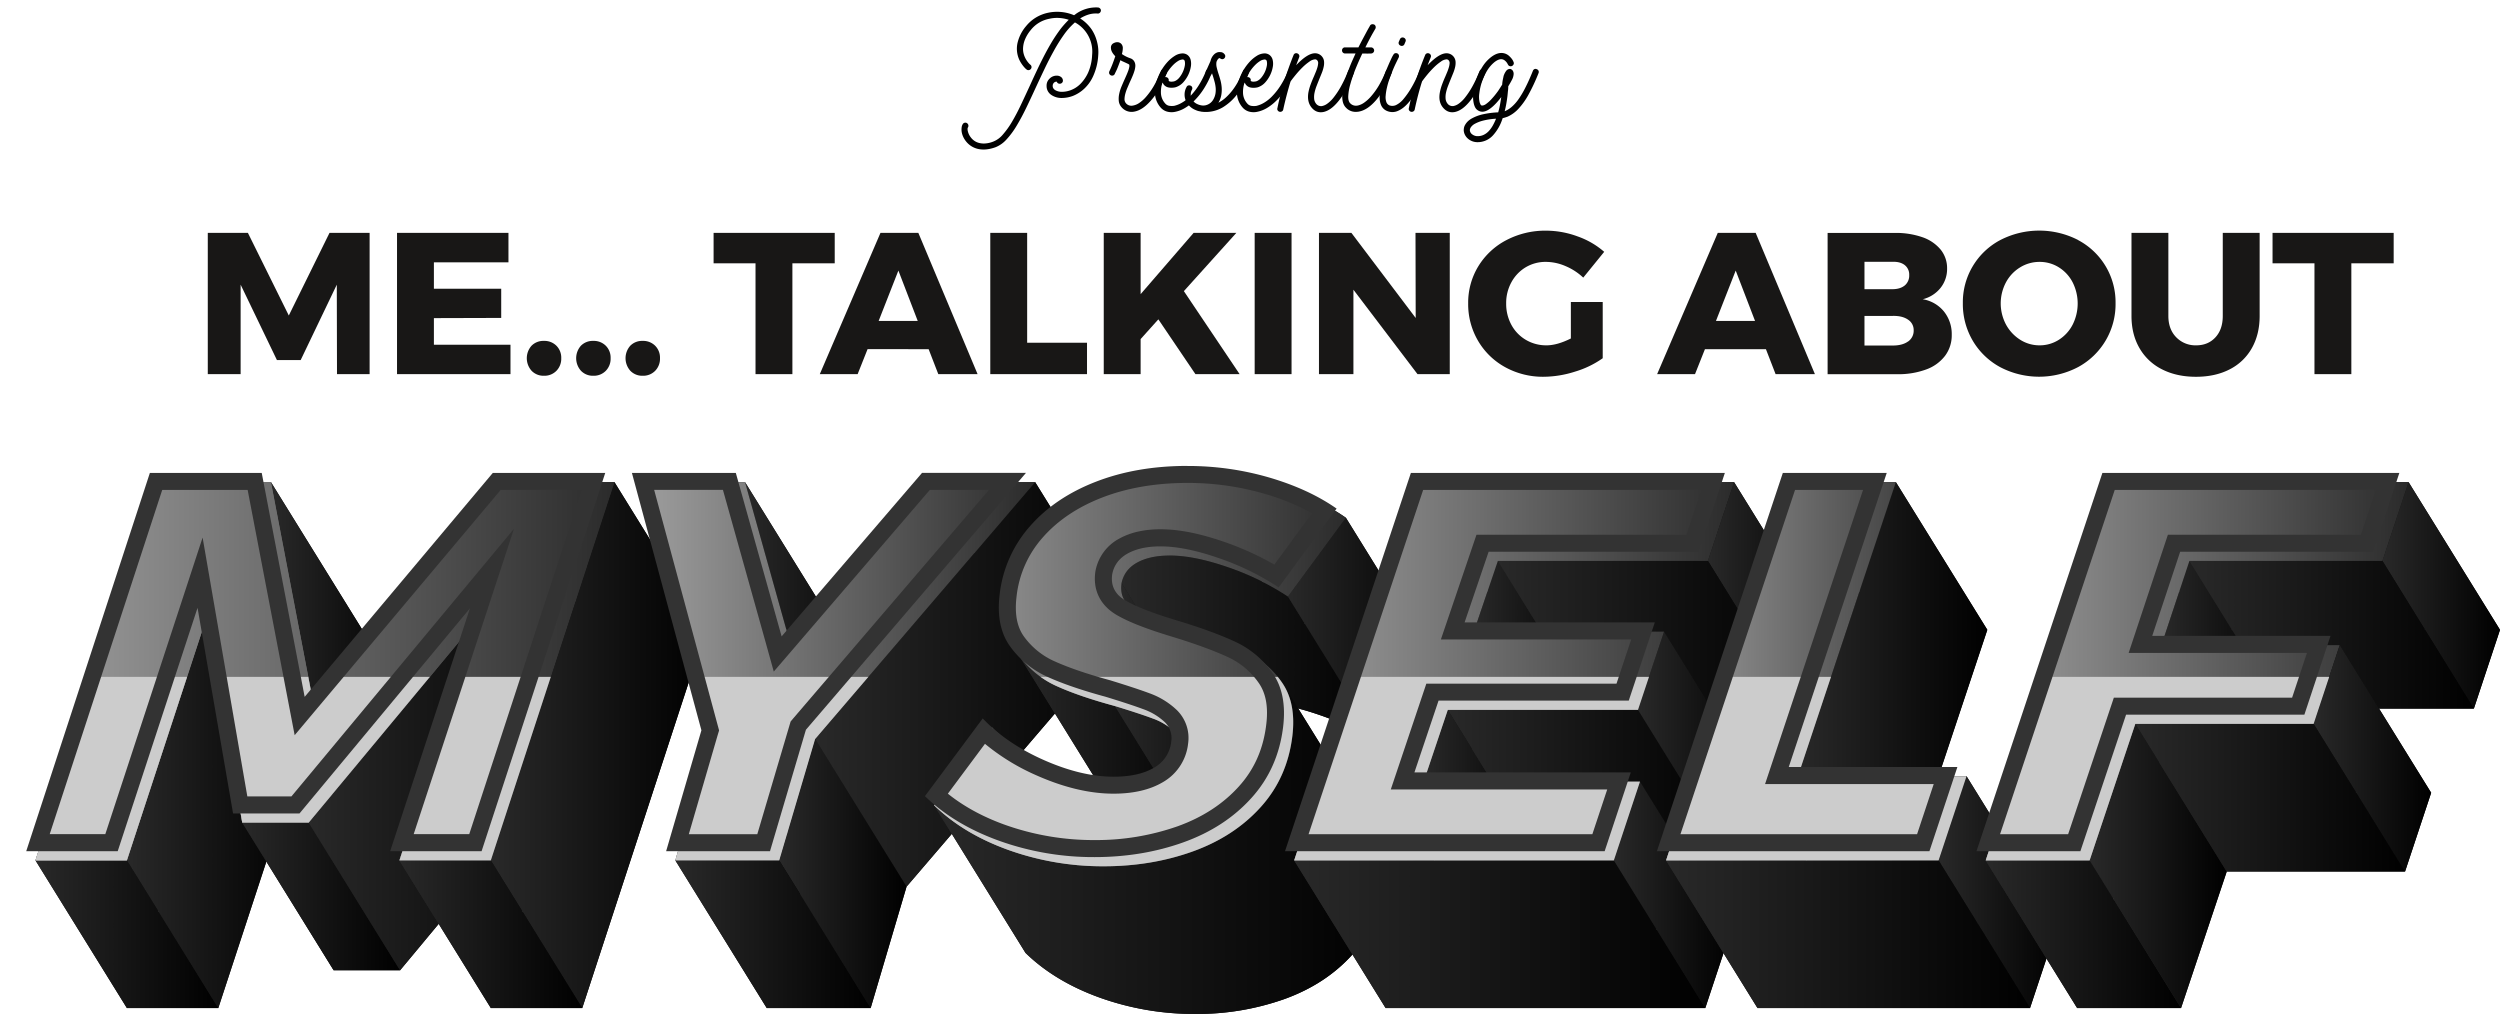 <svg id="Layer_1" data-name="Layer 1" xmlns="http://www.w3.org/2000/svg" xmlns:xlink="http://www.w3.org/1999/xlink" viewBox="0 0 1762.63 714.93"><defs><style>.cls-1{fill:none;}.cls-2{isolation:isolate;}.cls-3{fill:url(#Ciao);}.cls-4{fill:url(#Ciao-2);}.cls-5{fill:url(#Ciao-3);}.cls-6{fill:url(#Ciao-4);}.cls-7{fill:url(#Ciao-5);}.cls-8{fill:url(#Ciao-6);}.cls-9{fill:url(#Ciao-7);}.cls-10{fill:url(#Ciao-8);}.cls-11{fill:url(#Ciao-9);}.cls-12{fill:url(#Ciao-10);}.cls-13{fill:url(#Ciao-11);}.cls-14{fill:url(#Ciao-12);}.cls-15{fill:url(#linear-gradient);}.cls-16{fill:url(#Ciao-13);}.cls-17{fill:url(#Ciao-14);}.cls-18{fill:url(#Ciao-15);}.cls-19{fill:url(#Ciao-16);}.cls-20{fill:url(#Ciao-17);}.cls-21{fill:url(#Ciao-18);}.cls-22{fill:url(#Ciao-19);}.cls-23{fill:url(#Ciao-20);}.cls-24{fill:url(#Ciao-21);}.cls-25{fill:url(#Ciao-22);}.cls-26{fill:url(#Ciao-23);}.cls-27{fill:url(#Ciao-24);}.cls-28{fill:url(#Ciao-25);}.cls-29{fill:url(#Ciao-26);}.cls-30{fill:url(#linear-gradient-2);}.cls-31{fill:url(#Ciao-27);}.cls-32{fill:url(#Ciao-28);}.cls-33{fill:url(#Ciao-29);}.cls-34{fill:url(#Ciao-30);}.cls-35{fill:url(#Ciao-31);}.cls-36{fill:url(#Ciao-32);}.cls-37{fill:url(#Ciao-33);}.cls-38{fill:url(#Ciao-34);}.cls-39{fill:url(#Ciao-35);}.cls-40{fill:url(#Ciao-36);}.cls-41{fill:url(#Ciao-37);}.cls-42{fill:url(#Ciao-38);}.cls-43{fill:url(#Ciao-39);}.cls-44{fill:url(#Ciao-40);}.cls-45{fill:url(#Ciao-41);}.cls-46{fill:url(#linear-gradient-3);}.cls-47{fill:url(#Ciao-42);}.cls-48{fill:url(#Ciao-43);}.cls-49{fill:url(#Ciao-44);}.cls-50{fill:url(#Ciao-45);}.cls-51{fill:url(#Ciao-46);}.cls-52{fill:url(#Ciao-47);}.cls-53{fill:url(#Ciao-48);}.cls-54{fill:url(#Ciao-49);}.cls-55{fill:url(#Ciao-50);}.cls-56{fill:url(#Ciao-51);}.cls-57{fill:url(#linear-gradient-4);}.cls-58{fill:url(#Ciao-52);}.cls-59{fill:url(#Ciao-53);}.cls-60{fill:url(#Ciao-54);}.cls-61{fill:url(#Ciao-55);}.cls-62{fill:url(#Ciao-56);}.cls-63{fill:url(#linear-gradient-5);}.cls-64{fill:url(#Ciao-57);}.cls-65{fill:url(#Ciao-58);}.cls-66{fill:url(#Ciao-59);}.cls-67{fill:url(#Ciao-60);}.cls-68{fill:url(#Ciao-61);}.cls-69{fill:url(#Ciao-62);}.cls-70{fill:url(#Ciao-63);}.cls-71{fill:url(#Ciao-64);}.cls-72{fill:url(#Ciao-65);}.cls-73{fill:url(#linear-gradient-6);}.cls-74{fill:url(#Ciao-66);}.cls-75{fill:url(#Ciao-67);}.cls-76{fill:#181716;}.cls-77{clip-path:url(#clip-path);}.cls-78{fill:#ccc;}.cls-79{fill:#333;}</style><linearGradient id="Ciao" x1="89.47" y1="577.4" x2="497.68" y2="577.4" gradientUnits="userSpaceOnUse"><stop offset="0" stop-color="#292929"/><stop offset="1"/></linearGradient><linearGradient id="Ciao-2" x1="112.17" y1="392" x2="255.49" y2="392" xlink:href="#Ciao"/><linearGradient id="Ciao-3" x1="353.95" y1="392" x2="497.68" y2="392" xlink:href="#Ciao"/><linearGradient id="Ciao-4" x1="25" y1="525.34" x2="176.64" y2="525.34" xlink:href="#Ciao"/><linearGradient id="Ciao-5" x1="191.03" y1="470.94" x2="285.76" y2="470.94" xlink:href="#Ciao"/><linearGradient id="Ciao-6" x1="221.3" y1="470.94" x2="418.42" y2="470.94" xlink:href="#Ciao"/><linearGradient id="Ciao-7" x1="89.45" y1="572.89" x2="210.19" y2="572.89" xlink:href="#Ciao"/><linearGradient id="Ciao-8" x1="25" y1="658.68" x2="153.91" y2="658.68" xlink:href="#Ciao"/><linearGradient id="Ciao-9" x1="145.73" y1="559.58" x2="235.24" y2="559.58" xlink:href="#Ciao"/><linearGradient id="Ciao-10" x1="170.78" y1="632.05" x2="282.08" y2="632.05" xlink:href="#Ciao"/><linearGradient id="Ciao-11" x1="217.61" y1="559.77" x2="402.29" y2="559.77" xlink:href="#Ciao"/><linearGradient id="Ciao-12" x1="281.59" y1="573.08" x2="402.29" y2="573.08" xlink:href="#Ciao"/><linearGradient id="linear-gradient" x1="25" y1="473.28" x2="433.22" y2="473.28" gradientUnits="userSpaceOnUse"><stop offset="0" stop-color="#9e9e9e"/><stop offset="1" stop-color="#2b2b2b"/></linearGradient><linearGradient id="Ciao-13" x1="346.05" y1="525.34" x2="497.68" y2="525.34" xlink:href="#Ciao"/><linearGradient id="Ciao-14" x1="281.59" y1="658.68" x2="410.51" y2="658.68" xlink:href="#Ciao"/><linearGradient id="Ciao-15" x1="516.49" y1="577.4" x2="794.3" y2="577.4" xlink:href="#Ciao"/><linearGradient id="Ciao-16" x1="723.09" y1="577.02" x2="1013.39" y2="577.02" xlink:href="#Ciao"/><linearGradient id="Ciao-17" x1="452.02" y1="392" x2="589.75" y2="392" xlink:href="#Ciao"/><linearGradient id="Ciao-18" x1="656.58" y1="392" x2="794.3" y2="392" xlink:href="#Ciao"/><linearGradient id="Ciao-19" x1="525.28" y1="449.63" x2="622.03" y2="449.63" xlink:href="#Ciao"/><linearGradient id="Ciao-20" x1="557.57" y1="449.63" x2="721.04" y2="449.63" xlink:href="#Ciao"/><linearGradient id="Ciao-21" x1="976.93" y1="577.4" x2="1287.07" y2="577.4" xlink:href="#Ciao"/><linearGradient id="Ciao-22" x1="452.02" y1="482.73" x2="565.47" y2="482.73" xlink:href="#Ciao"/><linearGradient id="Ciao-23" x1="574.71" y1="482.54" x2="794.3" y2="482.54" xlink:href="#Ciao"/><linearGradient id="Ciao-24" x1="476.14" y1="616.08" x2="565.47" y2="616.08" xlink:href="#Ciao"/><linearGradient id="Ciao-25" x1="710.72" y1="449.56" x2="908.19" y2="449.56" xlink:href="#Ciao"/><linearGradient id="Ciao-26" x1="790.48" y1="469.18" x2="857.29" y2="469.18" xlink:href="#Ciao"/><linearGradient id="linear-gradient-2" x1="452.02" y1="473.28" x2="729.84" y2="473.28" xlink:href="#linear-gradient"/><linearGradient id="Ciao-27" x1="549.4" y1="615.88" x2="639.17" y2="615.88" xlink:href="#Ciao"/><linearGradient id="Ciao-28" x1="476.14" y1="658.68" x2="613.86" y2="658.68" xlink:href="#Ciao"/><linearGradient id="Ciao-29" x1="843.72" y1="402.08" x2="1013.39" y2="402.08" xlink:href="#Ciao"/><linearGradient id="Ciao-30" x1="1239.13" y1="577.4" x2="1450.97" y2="577.4" xlink:href="#Ciao"/><linearGradient id="Ciao-31" x1="658.63" y1="592.49" x2="763.84" y2="592.49" xlink:href="#Ciao"/><linearGradient id="Ciao-32" x1="790.76" y1="458.19" x2="972.54" y2="458.19" xlink:href="#Ciao"/><linearGradient id="Ciao-33" x1="908.08" y1="444.88" x2="1013.39" y2="444.88" xlink:href="#Ciao"/><linearGradient id="Ciao-34" x1="717.16" y1="530.97" x2="850.58" y2="530.97" xlink:href="#Ciao"/><linearGradient id="Ciao-35" x1="786.12" y1="560.33" x2="894.65" y2="560.33" xlink:href="#Ciao"/><linearGradient id="Ciao-36" x1="792.83" y1="505.16" x2="969.56" y2="505.16" xlink:href="#Ciao"/><linearGradient id="Ciao-37" x1="699.38" y1="585.64" x2="896.9" y2="585.64" xlink:href="#Ciao"/><linearGradient id="Ciao-38" x1="1001.24" y1="392" x2="1287.07" y2="392" xlink:href="#Ciao"/><linearGradient id="Ciao-39" x1="658.63" y1="598.98" x2="976.29" y2="598.98" xlink:href="#Ciao"/><linearGradient id="Ciao-40" x1="912.47" y1="525.34" x2="1065.7" y2="525.34" xlink:href="#Ciao"/><linearGradient id="Ciao-41" x1="1039.15" y1="472.46" x2="1120.53" y2="472.46" xlink:href="#Ciao"/><linearGradient id="linear-gradient-3" x1="658.63" y1="472.9" x2="948.92" y2="472.9" xlink:href="#linear-gradient"/><linearGradient id="Ciao-42" x1="1204.18" y1="419.77" x2="1287.07" y2="419.77" xlink:href="#Ciao"/><linearGradient id="Ciao-43" x1="1056.07" y1="447.54" x2="1268.65" y2="447.54" xlink:href="#Ciao"/><linearGradient id="Ciao-44" x1="1263.44" y1="392" x2="1401.16" y2="392" xlink:href="#Ciao"/><linearGradient id="Ciao-45" x1="1039.15" y1="497.38" x2="1237.71" y2="497.38" xlink:href="#Ciao"/><linearGradient id="Ciao-46" x1="1003.75" y1="577.84" x2="1085.23" y2="577.84" xlink:href="#Ciao"/><linearGradient id="Ciao-47" x1="1020.77" y1="552.54" x2="1219.33" y2="552.54" xlink:href="#Ciao"/><linearGradient id="Ciao-48" x1="1154.87" y1="524.96" x2="1237.71" y2="524.96" xlink:href="#Ciao"/><linearGradient id="Ciao-49" x1="1003.75" y1="603.14" x2="1220.73" y2="603.14" xlink:href="#Ciao"/><linearGradient id="Ciao-50" x1="912.47" y1="658.68" x2="1202.31" y2="658.68" xlink:href="#Ciao"/><linearGradient id="Ciao-51" x1="1137.84" y1="630.91" x2="1220.73" y2="630.91" xlink:href="#Ciao"/><linearGradient id="linear-gradient-4" x1="912.47" y1="473.28" x2="1222.61" y2="473.28" xlink:href="#linear-gradient"/><linearGradient id="Ciao-52" x1="1174.66" y1="525.34" x2="1327.9" y2="525.34" xlink:href="#Ciao"/><linearGradient id="Ciao-53" x1="1267.61" y1="495.67" x2="1401.16" y2="495.67" xlink:href="#Ciao"/><linearGradient id="Ciao-54" x1="1267.61" y1="599.34" x2="1450.97" y2="599.34" xlink:href="#Ciao"/><linearGradient id="Ciao-55" x1="1366.81" y1="629.01" x2="1450.97" y2="629.01" xlink:href="#Ciao"/><linearGradient id="Ciao-56" x1="1174.66" y1="658.68" x2="1431.27" y2="658.68" xlink:href="#Ciao"/><linearGradient id="linear-gradient-5" x1="1174.66" y1="473.28" x2="1386.51" y2="473.28" xlink:href="#linear-gradient"/><linearGradient id="Ciao-57" x1="1464.49" y1="577.4" x2="1762.63" y2="577.4" xlink:href="#Ciao"/><linearGradient id="Ciao-58" x1="1488.8" y1="392" x2="1762.63" y2="392" xlink:href="#Ciao"/><linearGradient id="Ciao-59" x1="1400.03" y1="525.34" x2="1553.27" y2="525.34" xlink:href="#Ciao"/><linearGradient id="Ciao-60" x1="1523.94" y1="477.22" x2="1608.1" y2="477.22" xlink:href="#Ciao"/><linearGradient id="Ciao-61" x1="1679.74" y1="419.77" x2="1762.63" y2="419.77" xlink:href="#Ciao"/><linearGradient id="Ciao-62" x1="1543.64" y1="447.54" x2="1744.2" y2="447.54" xlink:href="#Ciao"/><linearGradient id="Ciao-63" x1="1523.94" y1="506.89" x2="1714.1" y2="506.89" xlink:href="#Ciao"/><linearGradient id="Ciao-64" x1="1400.03" y1="658.68" x2="1537.75" y2="658.68" xlink:href="#Ciao"/><linearGradient id="Ciao-65" x1="1473.29" y1="610.56" x2="1569.97" y2="610.56" xlink:href="#Ciao"/><linearGradient id="linear-gradient-6" x1="1400.03" y1="473.28" x2="1698.17" y2="473.28" xlink:href="#linear-gradient"/><linearGradient id="Ciao-66" x1="1631.22" y1="534.66" x2="1714.1" y2="534.66" xlink:href="#Ciao"/><linearGradient id="Ciao-67" x1="1505.51" y1="562.44" x2="1695.68" y2="562.44" xlink:href="#Ciao"/><clipPath id="clip-path"><rect class="cls-1" y="477.22" width="1672.93" height="171.96"/></clipPath></defs><title>about</title><g class="cls-2"><polygon class="cls-3" points="497.68 444.06 410.51 710.74 346.06 710.74 402.29 539.55 282.08 684.11 235.24 684.11 210.19 539.17 153.91 710.74 89.47 710.74 176.64 444.06 255.49 444.06 285.76 601.94 418.42 444.06 497.68 444.06"/><polygon class="cls-4" points="112.17 339.93 191.03 339.93 255.49 444.06 176.64 444.06 112.17 339.93"/><polygon class="cls-5" points="353.95 339.93 433.22 339.93 497.68 444.06 418.42 444.06 353.95 339.93"/><polygon class="cls-6" points="25 606.62 112.17 339.93 176.64 444.06 89.47 710.74 25 606.62"/><polygon class="cls-7" points="191.03 339.93 255.49 444.06 285.76 601.94 221.3 497.82 191.03 339.93"/><polygon class="cls-8" points="221.3 497.82 353.95 339.93 418.42 444.06 285.76 601.94 221.3 497.82"/><polygon class="cls-9" points="145.73 435.04 210.19 539.17 153.91 710.74 89.45 606.62 145.73 435.04"/><polygon class="cls-10" points="89.45 606.62 153.91 710.74 89.47 710.74 25 606.62 89.45 606.62"/><polygon class="cls-11" points="170.78 579.99 145.73 435.04 210.19 539.17 235.24 684.11 170.78 579.99"/><polygon class="cls-12" points="217.61 579.99 282.08 684.11 235.24 684.11 170.78 579.99 217.61 579.99"/><polygon class="cls-13" points="337.83 435.42 402.29 539.55 282.08 684.11 217.61 579.99 337.83 435.42"/><polygon class="cls-14" points="281.59 606.62 337.83 435.42 402.29 539.55 346.06 710.74 281.59 606.62"/><polygon class="cls-15" points="433.22 339.93 346.05 606.62 281.59 606.62 337.83 435.42 217.61 579.99 170.78 579.99 145.73 435.04 89.45 606.62 25 606.62 112.17 339.93 191.03 339.93 221.3 497.82 353.95 339.93 433.22 339.93"/><polygon class="cls-16" points="433.22 339.93 497.68 444.06 410.51 710.74 346.05 606.62 433.22 339.93"/><polygon class="cls-17" points="346.05 606.62 410.51 710.74 346.06 710.74 281.59 606.62 346.05 606.62"/></g><g class="cls-2"><polygon class="cls-18" points="794.3 444.06 639.17 625.14 613.86 710.74 540.6 710.74 565.47 625.53 516.49 444.06 589.75 444.06 622.03 559.33 721.04 444.06 794.3 444.06"/><path class="cls-19" d="M908.19,439.12A204.07,204.07,0,0,1,966,447.3q27.83,8.18,47.36,21.87l-40.85,55.54A186.78,186.78,0,0,0,930.06,504q-23.62-8.18-40.84-8.18-14,0-23,4.95t-11,14.45q-1.89,12.19,9.12,18.64t36.1,14.08q25.08,7.62,41.19,15A65.83,65.83,0,0,1,968.14,585q10.43,14.65,7.52,38.24-3.6,29.29-22.35,50t-47.86,31.2a184.26,184.26,0,0,1-62.73,10.46,197.26,197.26,0,0,1-67.05-11.41q-31.83-11.41-52.58-31.58l40.75-54.78q17,17.88,43.42,29.49t48.82,11.6q17.61,0,28.39-6.28a23.7,23.7,0,0,0,12.27-18.46,15.61,15.61,0,0,0-4.7-13.88,42.74,42.74,0,0,0-14.91-8.94q-9.2-3.42-26.55-8.75-25.19-6.86-41.11-14.07a65.38,65.38,0,0,1-26.21-21.31q-10.28-14.07-7.48-36.9a87.38,87.38,0,0,1,21.08-47.75q17.71-20.34,46.5-31.57T908.19,439.12Z"/><polygon class="cls-20" points="452.02 339.93 525.28 339.93 589.75 444.06 516.49 444.06 452.02 339.93"/><polygon class="cls-21" points="656.58 339.93 729.84 339.93 794.3 444.06 721.04 444.06 656.58 339.93"/><polygon class="cls-22" points="525.28 339.93 589.75 444.06 622.03 559.33 557.57 455.2 525.28 339.93"/><polygon class="cls-23" points="557.57 455.2 656.58 339.93 721.04 444.06 622.03 559.33 557.57 455.2"/><polygon class="cls-24" points="1287.07 444.06 1268.65 499.61 1120.53 499.61 1103.61 549.44 1237.71 549.44 1219.33 604.61 1085.23 604.61 1068.21 655.2 1220.73 655.2 1202.31 710.74 976.93 710.74 1065.7 444.06 1287.07 444.06"/><polygon class="cls-25" points="501.01 521.41 452.02 339.93 516.49 444.06 565.47 625.53 501.01 521.41"/><polygon class="cls-26" points="729.84 339.93 794.3 444.06 639.17 625.14 574.71 521.02 729.84 339.93"/><polygon class="cls-27" points="476.14 606.62 501.01 521.41 565.47 625.53 540.6 710.74 476.14 606.62"/><path class="cls-28" d="M717.16,460q-8.4-13.56-5.84-34.47a87.17,87.17,0,0,1,21.08-47.74q17.7-20.35,46.5-31.58T843.72,335l64.47,104.13q-36,0-64.83,11.22t-46.5,31.57a87.38,87.38,0,0,0-21.08,47.75q-2.56,20.9,5.84,34.46Z"/><path class="cls-29" d="M857.29,527.29,792.83,423.16a17.16,17.16,0,0,1-2.07-12.08L855.22,515.2A17.23,17.23,0,0,0,857.29,527.29Z"/><polygon class="cls-30" points="729.84 339.93 574.71 521.02 549.4 606.62 476.14 606.62 501.01 521.41 452.02 339.93 525.28 339.93 557.57 455.2 656.58 339.93 729.84 339.93"/><polygon class="cls-31" points="574.71 521.02 639.17 625.14 613.86 710.74 549.4 606.62 574.71 521.02"/><polygon class="cls-32" points="549.4 606.62 613.86 710.74 540.6 710.74 476.14 606.62 549.4 606.62"/><path class="cls-33" d="M843.72,335a204.14,204.14,0,0,1,57.85,8.18q27.81,8.18,47.35,21.87l64.47,104.13Q993.85,455.48,966,447.3a204.07,204.07,0,0,0-57.84-8.18Z"/><polygon class="cls-34" points="1401.16 444.06 1332.08 651.4 1450.97 651.4 1431.27 710.74 1239.13 710.74 1327.9 444.06 1401.16 444.06"/><polygon class="cls-35" points="658.63 567.82 699.38 513.04 763.84 617.16 723.09 671.94 658.63 567.82"/><path class="cls-36" d="M908.08,420.59l64.46,104.12A186.78,186.78,0,0,0,930.06,504q-23.62-8.18-40.84-8.18-14,0-23,4.95t-11,14.45L790.76,411.08q1.95-9.51,11-14.46t23-4.95q17.21,0,40.83,8.18A186.67,186.67,0,0,1,908.08,420.59Z"/><polygon class="cls-37" points="948.92 365.04 1013.38 469.17 972.54 524.72 908.08 420.59 948.92 365.04"/><path class="cls-38" d="M781.62,564.12,717.16,460c.51.83,1.06,1.65,1.64,2.44A65.44,65.44,0,0,0,745,483.74q15.91,7.23,41.11,14.08l64.46,104.12q-25.19-6.86-41.11-14.07a65.38,65.38,0,0,1-26.21-21.31C782.68,565.77,782.13,565,781.62,564.12Z"/><path class="cls-39" d="M830.19,518.71l64.46,104.13a17,17,0,0,0-2.61-3.21,42.74,42.74,0,0,0-14.91-8.94q-9.2-3.42-26.55-8.75L786.12,497.82q17.36,5.32,26.55,8.75a42.73,42.73,0,0,1,14.91,8.93A17,17,0,0,1,830.19,518.71Z"/><path class="cls-40" d="M792.83,423.16a19.87,19.87,0,0,0,7,6.56q11,6.46,36.1,14.07t41.19,15a65.86,65.86,0,0,1,26.51,22.07c.5.7,1,1.41,1.42,2.13l64.46,104.13c-.45-.73-.92-1.44-1.42-2.14A65.83,65.83,0,0,0,941.63,563q-16.11-7.43-41.19-15t-36.1-14.08a19.94,19.94,0,0,1-7.05-6.55Z"/><path class="cls-41" d="M894.65,622.84a16,16,0,0,1,2.09,10.67A23.7,23.7,0,0,1,884.47,652q-10.77,6.27-28.39,6.28-22.43,0-48.82-11.6t-43.42-29.49L699.38,513q17,17.88,43.42,29.48t48.81,11.6q17.61,0,28.4-6.28a23.68,23.68,0,0,0,12.27-18.45,16,16,0,0,0-2.09-10.68C849.52,550,875.31,591.6,894.65,622.84Z"/><polygon class="cls-42" points="1001.24 339.93 1222.61 339.93 1287.07 444.06 1065.7 444.06 1001.24 339.93"/><path class="cls-43" d="M905.1,483l64.46,104.13q8.79,14.19,6.1,36.1-3.6,29.29-22.35,50t-47.86,31.2a184.26,184.26,0,0,1-62.73,10.46,197.26,197.26,0,0,1-67.05-11.41q-31.83-11.41-52.58-31.58L658.63,567.82q20.75,20.16,52.58,31.57a197,197,0,0,0,67,11.41q33.62,0,62.73-10.45t47.86-31.21q18.76-20.71,22.35-50Q913.89,497.22,905.1,483Z"/><polygon class="cls-44" points="912.47 606.62 1001.24 339.93 1065.7 444.06 976.93 710.74 912.47 606.62"/><polygon class="cls-45" points="1056.07 395.48 1120.53 499.61 1103.61 549.44 1039.15 445.31 1056.07 395.48"/><path class="cls-46" d="M843.72,335a204.14,204.14,0,0,1,57.85,8.18q27.81,8.18,47.35,21.87l-40.84,55.55a186.67,186.67,0,0,0-42.49-20.74q-23.62-8.18-40.83-8.18-14,0-23,4.95t-11,14.46q-1.9,12.18,9.12,18.64T836,443.79q25.08,7.62,41.19,15a65.86,65.86,0,0,1,26.51,22.07q10.41,14.66,7.52,38.23-3.6,29.31-22.35,50T841,600.35q-29.12,10.46-62.73,10.45a197,197,0,0,1-67-11.41q-31.85-11.4-52.58-31.57L699.38,513q17,17.88,43.42,29.48t48.81,11.6q17.61,0,28.4-6.28a23.68,23.68,0,0,0,12.27-18.45,15.64,15.64,0,0,0-4.7-13.89,42.73,42.73,0,0,0-14.91-8.93q-9.2-3.44-26.55-8.75Q760.92,491,745,483.74a65.44,65.44,0,0,1-26.21-21.3q-10.27-14.07-7.48-36.91a87.17,87.17,0,0,1,21.08-47.74q17.7-20.35,46.5-31.58T843.72,335Z"/><polygon class="cls-47" points="1222.61 339.93 1287.07 444.06 1268.65 499.61 1204.18 395.48 1222.61 339.93"/><polygon class="cls-48" points="1204.18 395.48 1268.65 499.61 1120.53 499.61 1056.07 395.48 1204.18 395.48"/><polygon class="cls-49" points="1263.44 339.93 1336.69 339.93 1401.16 444.06 1327.9 444.06 1263.44 339.93"/><polygon class="cls-50" points="1039.15 445.31 1173.25 445.31 1237.71 549.44 1103.61 549.44 1039.15 445.31"/><polygon class="cls-51" points="1020.77 500.48 1085.23 604.61 1068.21 655.2 1003.75 551.08 1020.77 500.48"/><polygon class="cls-52" points="1154.87 500.48 1219.33 604.61 1085.23 604.61 1020.77 500.48 1154.87 500.48"/><polygon class="cls-53" points="1173.25 445.31 1237.71 549.44 1219.33 604.61 1154.87 500.48 1173.25 445.31"/><polygon class="cls-54" points="1003.75 551.08 1156.27 551.08 1220.73 655.2 1068.21 655.2 1003.75 551.08"/><polygon class="cls-55" points="1137.84 606.62 1202.31 710.74 976.93 710.74 912.47 606.62 1137.84 606.62"/><polygon class="cls-56" points="1156.27 551.08 1220.73 655.2 1202.31 710.74 1137.84 606.62 1156.27 551.08"/><polygon class="cls-57" points="1222.61 339.93 1204.18 395.48 1056.07 395.48 1039.15 445.31 1173.25 445.31 1154.87 500.48 1020.77 500.48 1003.75 551.08 1156.27 551.08 1137.84 606.62 912.47 606.62 1001.24 339.93 1222.61 339.93"/><polygon class="cls-58" points="1174.66 606.62 1263.44 339.93 1327.9 444.06 1239.13 710.74 1174.66 606.62"/><polygon class="cls-59" points="1336.69 339.93 1401.16 444.06 1332.08 651.4 1267.61 547.27 1336.69 339.93"/><polygon class="cls-60" points="1267.61 547.27 1386.51 547.27 1450.97 651.4 1332.08 651.4 1267.61 547.27"/><polygon class="cls-61" points="1386.51 547.27 1450.97 651.4 1431.27 710.74 1366.81 606.62 1386.51 547.27"/><polygon class="cls-62" points="1366.81 606.62 1431.27 710.74 1239.13 710.74 1174.66 606.62 1366.81 606.62"/><polygon class="cls-63" points="1336.69 339.93 1267.61 547.27 1386.51 547.27 1366.81 606.62 1174.66 606.62 1263.44 339.93 1336.69 339.93"/></g><g class="cls-2"><polygon class="cls-64" points="1762.63 444.06 1744.2 499.61 1608.1 499.61 1588.4 558.95 1714.1 558.95 1695.68 614.5 1569.97 614.5 1537.75 710.74 1464.49 710.74 1553.27 444.06 1762.63 444.06"/><polygon class="cls-65" points="1488.8 339.93 1698.17 339.93 1762.63 444.06 1553.27 444.06 1488.8 339.93"/><polygon class="cls-66" points="1400.03 606.62 1488.8 339.93 1553.27 444.06 1464.49 710.74 1400.03 606.62"/><polygon class="cls-67" points="1543.64 395.48 1608.1 499.61 1588.4 558.95 1523.94 454.83 1543.64 395.48"/><polygon class="cls-68" points="1698.17 339.93 1762.63 444.06 1744.2 499.61 1679.74 395.48 1698.17 339.93"/><polygon class="cls-69" points="1679.74 395.48 1744.2 499.61 1608.1 499.61 1543.64 395.48 1679.74 395.48"/><polygon class="cls-70" points="1523.94 454.83 1649.63 454.83 1714.1 558.95 1588.4 558.95 1523.94 454.83"/><polygon class="cls-71" points="1473.29 606.62 1537.75 710.74 1464.49 710.74 1400.03 606.62 1473.29 606.62"/><polygon class="cls-72" points="1505.51 510.37 1569.97 614.5 1537.75 710.74 1473.29 606.62 1505.51 510.37"/><polygon class="cls-73" points="1698.17 339.93 1679.74 395.48 1543.64 395.48 1523.94 454.83 1649.63 454.83 1631.22 510.37 1505.51 510.37 1473.29 606.62 1400.03 606.62 1488.8 339.93 1698.17 339.93"/><polygon class="cls-74" points="1649.63 454.83 1714.1 558.95 1695.68 614.5 1631.22 510.37 1649.63 454.83"/><polygon class="cls-75" points="1631.22 510.37 1695.68 614.5 1569.97 614.5 1505.51 510.37 1631.22 510.37"/></g><polygon class="cls-30" points="729.84 339.93 574.71 521.02 549.4 606.62 476.14 606.62 501.01 521.41 452.02 339.93 525.28 339.93 557.57 455.2 656.58 339.93 729.84 339.93"/><polygon class="cls-63" points="1336.69 339.93 1267.61 547.27 1386.51 547.27 1366.81 606.62 1174.66 606.62 1263.44 339.93 1336.69 339.93"/><path class="cls-76" d="M146.5,164.19h28.28l28.84,58.26,28.7-58.26H260.6v99.6h-23l-.14-63.08L212,253.85H195.24l-25.58-53.14v63.08H146.5Z"/><path class="cls-76" d="M279.92,164.19h78.57v20.75H305.92v18.61h47.46v20.6l-47.46.14v18.76h54v20.74h-80Z"/><path class="cls-76" d="M392.3,243.76a11.89,11.89,0,0,1,3.41,8.81,12.13,12.13,0,0,1-3.41,8.88,11.78,11.78,0,0,1-8.8,3.48,11.61,11.61,0,0,1-8.67-3.48,13.28,13.28,0,0,1-.07-17.69,11.67,11.67,0,0,1,8.74-3.41A11.92,11.92,0,0,1,392.3,243.76Z"/><path class="cls-76" d="M427.11,243.76a11.89,11.89,0,0,1,3.41,8.81,12.13,12.13,0,0,1-3.41,8.88,11.79,11.79,0,0,1-8.81,3.48,11.6,11.6,0,0,1-8.66-3.48,13.28,13.28,0,0,1-.07-17.69,11.67,11.67,0,0,1,8.73-3.41A11.93,11.93,0,0,1,427.11,243.76Z"/><path class="cls-76" d="M461.92,243.76a11.89,11.89,0,0,1,3.41,8.81,12.13,12.13,0,0,1-3.41,8.88,11.79,11.79,0,0,1-8.81,3.48,11.6,11.6,0,0,1-8.66-3.48,13.28,13.28,0,0,1-.07-17.69,11.67,11.67,0,0,1,8.73-3.41A11.93,11.93,0,0,1,461.92,243.76Z"/><path class="cls-76" d="M503.12,164.19h85.4v21.46H558.68v78.14h-26V185.65H503.12Z"/><path class="cls-76" d="M661.55,263.79l-6.82-17.61H611.68l-7,17.61H578l42.77-99.6h26.71l41.77,99.6Zm-42.06-37.51h27.56l-13.64-35.52Z"/><path class="cls-76" d="M698.2,164.19h26v77.44H766.4v22.16H698.2Z"/><path class="cls-76" d="M874,263.79H842.84L816.7,225.15l-12.5,13.92v24.72h-26v-99.6h26v43.2l37.36-43.2h30.13l-37,41.07Z"/><path class="cls-76" d="M884.61,164.19h26v99.6h-26Z"/><path class="cls-76" d="M998,164.19h24.16v99.6H999.41l-45.18-59.53v59.53H929.94v-99.6h22.87l45.33,60Z"/><path class="cls-76" d="M1107.54,212.93H1130v39.64a66.7,66.7,0,0,1-19.54,9.45,73.75,73.75,0,0,1-22,3.62,55.07,55.07,0,0,1-27.21-6.75,49.92,49.92,0,0,1-19.11-18.54,51,51,0,0,1-7-26.43,49.22,49.22,0,0,1,7.17-26.21,50.35,50.35,0,0,1,19.75-18.4,58.94,58.94,0,0,1,28.06-6.68,64.22,64.22,0,0,1,22.17,4.05,57.5,57.5,0,0,1,18.75,10.87l-14.77,18.19a41.57,41.57,0,0,0-12.43-8.1,35.31,35.31,0,0,0-13.86-3,27.36,27.36,0,0,0-14.35,3.84A27.7,27.7,0,0,0,1065.62,199a30.36,30.36,0,0,0-3.69,14.92,31,31,0,0,0,3.69,15.13,27.27,27.27,0,0,0,10.23,10.59,28.1,28.1,0,0,0,14.5,3.84q7.53,0,17.19-4.84Z"/><path class="cls-76" d="M1251.89,263.79l-6.82-17.61h-43l-7,17.61h-26.71l42.76-99.6h26.72l41.77,99.6Zm-42.05-37.51h27.56l-13.64-35.52Z"/><path class="cls-76" d="M1355.4,167.25a28.66,28.66,0,0,1,12.86,8.74,20.74,20.74,0,0,1,4.54,13.35,21.35,21.35,0,0,1-4.61,13.64,23.12,23.12,0,0,1-12.58,8,24.43,24.43,0,0,1,15,8.67,25.48,25.48,0,0,1,5.47,16.48,24,24,0,0,1-4.69,14.7,29.06,29.06,0,0,1-13.35,9.66,56.31,56.31,0,0,1-20.32,3.34h-49.16v-99.6h47.31A56.54,56.54,0,0,1,1355.4,167.25Zm-12.43,34a9.07,9.07,0,0,0,3.12-7.32,8.46,8.46,0,0,0-3.12-7q-3.13-2.49-8.53-2.35h-19.89v19.32h19.89Q1339.84,203.83,1343,201.21Zm2.27,39.57a9.24,9.24,0,0,0,4-8,8.65,8.65,0,0,0-4-7.46q-4-2.78-10.8-2.63h-19.89v20.89h19.89Q1341.27,243.62,1345.24,240.78Z"/><path class="cls-76" d="M1465.23,169.31a49.53,49.53,0,0,1,26.35,44.47,50.4,50.4,0,0,1-26.35,45,59.1,59.1,0,0,1-55,.07,50,50,0,0,1-19.32-18.61,51,51,0,0,1-7-26.5,49.56,49.56,0,0,1,26.36-44.47,59.92,59.92,0,0,1,55,0Zm-40.92,19.18a27.66,27.66,0,0,0-10,10.58,31.74,31.74,0,0,0,.07,29.84,29,29,0,0,0,10,10.66,25.28,25.28,0,0,0,13.64,3.91,25,25,0,0,0,13.57-3.91,27.53,27.53,0,0,0,9.73-10.66,33.13,33.13,0,0,0,0-29.84,27,27,0,0,0-9.73-10.58,25.23,25.23,0,0,0-13.57-3.84A25.91,25.91,0,0,0,1424.31,188.49Z"/><path class="cls-76" d="M1534.35,237.79a18.79,18.79,0,0,0,14.06,5.69q8.38,0,13.57-5.62t5.19-15.13V164.19h26v58.54q0,12.93-5.47,22.66a37,37,0,0,1-15.63,15q-10.15,5.26-23.8,5.26t-23.94-5.26a37.66,37.66,0,0,1-15.91-15q-5.61-9.72-5.61-22.66V164.19h26v58.54Q1528.81,232.11,1534.35,237.79Z"/><path class="cls-76" d="M1602.26,164.19h85.4v21.46h-29.84v78.14h-26V185.65h-29.56Z"/><polygon class="cls-15" points="433.22 339.93 346.05 606.62 281.59 606.62 337.83 435.42 217.61 579.99 170.78 579.99 145.73 435.04 89.45 606.62 25 606.62 112.17 339.93 191.03 339.93 221.3 497.82 353.95 339.93 433.22 339.93"/><g class="cls-77"><path class="cls-78" d="M877.17,458.82q-16.11-7.43-41.19-15t-36.1-14.07q-11-6.47-9.12-18.64,1.95-9.51,11-14.46t23-4.95q17.21,0,40.83,8.18a186.67,186.67,0,0,1,42.49,20.74L948.92,365q-19.53-13.68-47.35-21.87A204.14,204.14,0,0,0,843.72,335q-36,0-64.82,11.22t-46.5,31.58a87.17,87.17,0,0,0-21.08,47.74q-2.8,22.83,7.48,36.91A65.44,65.44,0,0,0,745,483.74q15.91,7.23,41.11,14.08,17.36,5.32,26.55,8.75a42.73,42.73,0,0,1,14.91,8.93,15.64,15.64,0,0,1,4.7,13.89A23.68,23.68,0,0,1,820,547.84q-10.78,6.28-28.4,6.28-22.43,0-48.81-11.6T699.38,513l-40.75,54.78q20.75,20.16,52.58,31.57a197,197,0,0,0,67,11.41q33.62,0,62.73-10.45t47.86-31.21q18.76-20.71,22.35-50,2.89-23.58-7.52-38.23A65.86,65.86,0,0,0,877.17,458.82Z"/><polygon class="cls-78" points="1154.87 500.48 1173.25 445.31 1039.15 445.31 1056.07 395.48 1204.18 395.48 1222.61 339.93 1001.24 339.93 912.47 606.62 1137.84 606.62 1156.27 551.08 1003.75 551.08 1020.77 500.48 1154.87 500.48"/><polygon class="cls-78" points="1679.74 395.48 1698.17 339.93 1488.8 339.93 1400.03 606.62 1473.29 606.62 1505.51 510.37 1631.22 510.37 1649.63 454.83 1523.94 454.83 1543.64 395.48 1679.74 395.48"/><polygon class="cls-78" points="221.3 497.82 191.03 339.93 112.17 339.93 25 606.62 89.45 606.62 145.73 435.04 170.78 579.99 217.61 579.99 337.83 435.42 281.59 606.62 346.05 606.62 433.22 339.93 353.95 339.93 221.3 497.82"/><polygon class="cls-78" points="656.58 339.93 557.57 455.2 525.28 339.93 452.02 339.93 501.01 521.41 476.14 606.62 549.4 606.62 574.71 521.02 729.84 339.93 656.58 339.93"/><polygon class="cls-78" points="1336.69 339.93 1263.44 339.93 1174.66 606.62 1366.81 606.62 1386.51 547.27 1267.61 547.27 1336.69 339.93"/></g><path class="cls-79" d="M837.23,340.49a192.82,192.82,0,0,1,54.45,7.7,163.15,163.15,0,0,1,33.41,13.66l-26.62,36.21A207.4,207.4,0,0,0,863,382c-17.19-5.94-31.83-8.84-44.76-8.84-11.33,0-21,2.17-28.79,6.43a32.68,32.68,0,0,0-17,22.56l-.06.28-.05.29c-2,13.06,3.26,24,14.9,30.83,8.24,4.85,20.9,9.83,38.69,15.21,16.2,4.93,29.54,9.79,39.66,14.45a53.53,53.53,0,0,1,21.75,18.12c5.19,7.3,7,17.06,5.39,29.82-2.11,17.19-8.44,31.39-19.35,43.44-11.1,12.28-25.57,21.68-43,27.95a173.13,173.13,0,0,1-58.67,9.75,186.22,186.22,0,0,1-63-10.7c-15.66-5.61-29.2-13-40.42-22l26.16-35.16a153.94,153.94,0,0,0,37,22.54c19,8.37,37.09,12.61,53.64,12.61,13.84,0,25.43-2.66,34.44-7.91a35.7,35.7,0,0,0,18.14-27.36,27.48,27.48,0,0,0-8.29-24,54.68,54.68,0,0,0-19-11.54c-6.33-2.36-15.24-5.3-27.22-9l-.18-.06-.19-.05c-16.12-4.39-29.34-8.91-39.3-13.42A53.25,53.25,0,0,1,722,448.86c-5-6.89-6.75-16.17-5.26-28.37A74.88,74.88,0,0,1,735,379.16c10.46-12,24.53-21.53,41.81-28.26,17.71-6.91,38.06-10.41,60.47-10.41m0-12q-36,0-64.83,11.23t-46.5,31.57A87.17,87.17,0,0,0,704.82,419q-2.8,22.83,7.48,36.91a65.44,65.44,0,0,0,26.21,21.3q15.91,7.23,41.11,14.08,17.36,5.32,26.55,8.75A42.73,42.73,0,0,1,821.08,509a15.64,15.64,0,0,1,4.7,13.89,23.68,23.68,0,0,1-12.27,18.45q-10.77,6.28-28.4,6.28-22.43,0-48.81-11.6t-43.42-29.48l-40.75,54.78q20.75,20.16,52.58,31.57a197,197,0,0,0,67,11.41q33.62,0,62.73-10.45t47.86-31.21q18.76-20.71,22.35-50,2.89-23.58-7.52-38.23a65.86,65.86,0,0,0-26.51-22.07q-16.11-7.43-41.19-15t-36.1-14.07q-11-6.47-9.12-18.64,1.95-9.51,11-14.46t23-4.95q17.21,0,40.83,8.18a186.67,186.67,0,0,1,42.49,20.74l40.84-55.55q-19.53-13.68-47.35-21.87a204.13,204.13,0,0,0-57.84-8.18Z"/><path class="cls-79" d="M1199.49,345.43,1189,377H1041l-2.76,8.14L1021.29,435l-5.39,15.85h134.2L1139.72,482H1005.65l-2.75,8.18-17,50.59-5.32,15.83h152.6l-10.47,31.54H922.61l80.78-242.69h196.1m16.62-12H994.74L906,600.12h225.37l18.43-55.54H997.25l17-50.6h134.1l18.38-55.17h-134.1L1049.57,389h148.11l18.43-55.55Z"/><path class="cls-79" d="M1675,345.43,1664.58,377h-136.1l-2.73,8.22-19.7,59.35-5.24,15.78h125.7l-10.46,31.54H1490.37l-2.74,8.19-29.48,88.06h-48L1491,345.43H1675m16.63-12H1482.3l-88.77,266.69h73.26L1499,503.87h125.71l18.41-55.54H1517.44l19.7-59.35h136.1l18.43-55.55Z"/><path class="cls-79" d="M410.17,345.43,330.84,588.12H291.67l51.06-155.45,19.67-59.88-40.3,48.46L205.49,561.49H174.38l-23.32-135L142.85,379l-15,45.79L74.25,588.12H35.05l79.33-242.69h60.23L203,493.58l4.75,24.77L224,499,353,345.43h57.13m16.55-12H347.45L214.8,491.32,184.53,333.43H105.67L18.5,600.12H83l56.28-171.58,25.05,145h46.83L331.33,428.92l-56.24,171.2h64.46l87.17-266.69Z"/><path class="cls-79" d="M697.26,345.43,559.1,506.71l-1.67,2-.73,2.46-22.77,77H485.64L506,518.27,507,515l-.88-3.25-44.9-166.35h48.49l29.84,106.51,6,21.59,14.61-17,95.42-111.09h41.67m26.08-12H650.08l-99,115.27L518.79,333.43H445.53l49,181.48-24.87,85.21H542.9l25.31-85.6L723.34,333.43Z"/><path class="cls-79" d="M1313.55,345.43,1249.73,537l-5.26,15.79h118.91l-11.73,35.35H1184.81l80.78-242.69h48m16.65-12h-73.26l-88.78,266.69h192.15l19.7-59.35h-118.9l69.09-207.34Z"/><path d="M774.16,5.27a2.27,2.27,0,0,1,1.48.74,1.9,1.9,0,0,1,.55,1.53A2.26,2.26,0,0,1,775.44,9a1.88,1.88,0,0,1-1.52.55,17.51,17.51,0,0,0-6.41.7A25.59,25.59,0,0,0,761.57,13a27.88,27.88,0,0,1,8.13,7.82,28,28,0,0,1,3.67,8.28,28.34,28.34,0,0,1,.94,9.93A41.57,41.57,0,0,1,773,47.32a42.87,42.87,0,0,1-2.34,6.53,28.09,28.09,0,0,1-2.93,5,29.81,29.81,0,0,1-3.09,3.51,25.45,25.45,0,0,1-8.13,5.24,22.54,22.54,0,0,1-8.21,1.48,12.62,12.62,0,0,1-7.11-2.18,7.46,7.46,0,0,1-3.29-6.26,6.86,6.86,0,0,1,.79-3.51,7.77,7.77,0,0,1,1.65-2A6.88,6.88,0,0,1,745,53.34a4.84,4.84,0,0,1,3.15,1,3.21,3.21,0,0,1,1.26,2.58,2,2,0,0,1-.64,1.48,2.19,2.19,0,0,1-1.59.63,2.05,2.05,0,0,1-2.07-1.41,1.65,1.65,0,0,0-.71,0,2.77,2.77,0,0,0-.94.39,3,3,0,0,0-1.25,2.58,3.05,3.05,0,0,0,.59,1.88,4.32,4.32,0,0,0,1.49,1.25,8.83,8.83,0,0,0,2,.74,9.13,9.13,0,0,0,2.19.28A17.91,17.91,0,0,0,755,63.54a18.88,18.88,0,0,0,6.73-4.37,27.63,27.63,0,0,0,5.51-8.09A34.13,34.13,0,0,0,770,38.8a23.4,23.4,0,0,0-12.11-23,49.66,49.66,0,0,0-7.86,8.8A114.46,114.46,0,0,0,742.93,36q-3.4,6.13-6.57,12.78t-6.21,13.21q-3.36,7.35-6.57,14T717,88.28a58,58,0,0,1-7.62,10.32,20.56,20.56,0,0,1-7.38,5.16q-7,2.58-12.75,1.17a14.91,14.91,0,0,1-8.13-5.23,15.46,15.46,0,0,1-2-3.21,13.72,13.72,0,0,1-1.06-3.36A11.47,11.47,0,0,1,678,90a5.76,5.76,0,0,1,.86-2.58,2.09,2.09,0,0,1,1.33-.89,1.94,1.94,0,0,1,1.64.35,2.07,2.07,0,0,1,.9,1.33,2.13,2.13,0,0,1-.28,1.64,1.61,1.61,0,0,0-.27,1,5.8,5.8,0,0,0,.2,1.71,11.47,11.47,0,0,0,.74,2.12,11.1,11.1,0,0,0,1.44,2.3,10.65,10.65,0,0,0,2,2,10.25,10.25,0,0,0,3.2,1.65,13.5,13.5,0,0,0,4.57.54,18.8,18.8,0,0,0,6.1-1.4,17,17,0,0,0,6.72-5,59.06,59.06,0,0,0,6.45-9.06q3.17-5.36,6.3-12t6.33-13.57q2.26-5,4.61-10t4.81-9.81q2.46-4.81,5.08-9.3t5.43-8.41a56.59,56.59,0,0,1,3.67-4.73q1.88-2.14,3.68-3.94a26.83,26.83,0,0,0-6.84-1.29,24.12,24.12,0,0,0-6.84.58,21.81,21.81,0,0,0-13.06,7.9A25.74,25.74,0,0,0,722.6,28a18.15,18.15,0,0,0-1.29,5.9,13.45,13.45,0,0,0,.67,4.84,15.62,15.62,0,0,0,1.72,3.64,17.09,17.09,0,0,0,1.79,2.34,7.41,7.41,0,0,0,1,.94,2,2,0,0,1,.78,1.41,2.09,2.09,0,0,1-.47,1.56,2.31,2.31,0,0,1-1.48.82,1.88,1.88,0,0,1-1.56-.5,3.34,3.34,0,0,1-.71-.59,17.82,17.82,0,0,1-1.52-1.68,24,24,0,0,1-1.84-2.62A18.4,18.4,0,0,1,718,40.52a18.83,18.83,0,0,1-.7-9.77,28,28,0,0,1,6.09-12.27,26.75,26.75,0,0,1,6.88-6.06A27.67,27.67,0,0,1,738.9,9a30.69,30.69,0,0,1,8.87-.58,30.19,30.19,0,0,1,8.72,2,6.32,6.32,0,0,0,.78.31,7.08,7.08,0,0,0,.7-.47l.71-.54A24.57,24.57,0,0,1,774.16,5.27Z"/><path d="M821.45,48.73a2.35,2.35,0,0,1,1.21,1.17,2,2,0,0,1,0,1.65,89.2,89.2,0,0,1-5.24,10.94,47.34,47.34,0,0,1-6,8.44q-6,6.88-12,7.82a9.22,9.22,0,0,1-8.83-3.36,7.74,7.74,0,0,1-1.8-4.26,16.59,16.59,0,0,1,.32-5,28.51,28.51,0,0,1,1.68-5.31q1.13-2.7,2.3-5.28c.42-.94.85-1.91,1.29-2.93s.82-2,1.14-2.85a16,16,0,0,0,.66-2.43,3.32,3.32,0,0,0,0-1.72c0-.1-.23-.27-.7-.5s-1.05-.51-1.72-.82-1.37-.63-2.07-.94a11.68,11.68,0,0,1-1.76-.94c0,.21-.11.39-.16.55s-.1.31-.16.47l-1.21,3.2c-.39,1-.77,2-1.13,2.74s-.66,1.4-.9,1.87a5.31,5.31,0,0,0-.35.78,2.15,2.15,0,0,1-1.17,1.18,2.21,2.21,0,0,1-2.78-1.29,2.24,2.24,0,0,1,.12-1.68c.88-1.88,1.68-3.74,2.38-5.59s1.29-3.53,1.76-5q-3-3.06-3.05-5.71a3.39,3.39,0,0,1,2.11-3.6,5.05,5.05,0,0,1,3.25-.5,4.16,4.16,0,0,1,1.83,1,4.37,4.37,0,0,1,1.18,2.78A16,16,0,0,1,791,38.1a22.48,22.48,0,0,0,2.58,1.56,23.1,23.1,0,0,0,3.28,1.41A5,5,0,0,1,800,43.88a6.08,6.08,0,0,1,.47,2.74,14.42,14.42,0,0,1-.59,3.21,36.68,36.68,0,0,1-1.29,3.59c-.52,1.25-1.09,2.56-1.72,3.91s-1.26,2.87-1.91,4.38a29.88,29.88,0,0,0-1.53,4.3,16.3,16.3,0,0,0-.59,3.75,4.36,4.36,0,0,0,.9,2.89,5,5,0,0,0,4.93,1.8A11,11,0,0,0,803,72.73a23.86,23.86,0,0,0,5-4.42,50.11,50.11,0,0,0,5.36-7.46A78.91,78.91,0,0,0,818.63,50a2.31,2.31,0,0,1,1.17-1.21A2.14,2.14,0,0,1,821.45,48.73Z"/><path d="M853.1,48.81a2,2,0,0,1,1.21,1.09,2,2,0,0,1,0,1.65,62.21,62.21,0,0,1-5.36,10.74,49.19,49.19,0,0,1-6.76,8.56,33.76,33.76,0,0,1-6.76,5.32,21.55,21.55,0,0,1-6.84,2.66,12.08,12.08,0,0,1-5.79-.16,9.37,9.37,0,0,1-4.45-2.81,16.22,16.22,0,0,1-4.07-10.17,25.73,25.73,0,0,1,2-10.78,36.41,36.41,0,0,1,3.09-6.22,34.79,34.79,0,0,1,4.11-5.35,24.33,24.33,0,0,1,4.88-4A10.49,10.49,0,0,1,833,37.71a6,6,0,0,1,4.19,1,6.14,6.14,0,0,1,2.3,3.55,12,12,0,0,1,.08,4.93,21.29,21.29,0,0,1-1.8,5.63A22.35,22.35,0,0,1,834.3,58,12,12,0,0,1,830,61.08a6.86,6.86,0,0,1-1.87.59,13,13,0,0,1-2.27.19,10,10,0,0,1-2.31-.27,5.64,5.64,0,0,1-2.07-1,4.8,4.8,0,0,1-1.8-2.73,21.22,21.22,0,0,0-1.17,7.58,11.61,11.61,0,0,0,3,7.5,4.8,4.8,0,0,0,3.09,1.68,12.46,12.46,0,0,0,3.24,0,18.76,18.76,0,0,0,5.24-2.08A26.53,26.53,0,0,0,839,68a47.49,47.49,0,0,0,5.91-7.43A62.34,62.34,0,0,0,850.29,50a2.31,2.31,0,0,1,1.17-1.21A1.93,1.93,0,0,1,853.1,48.81ZM833.4,42a6.42,6.42,0,0,0-2.85,1.05,19.27,19.27,0,0,0-3.28,2.62A30.27,30.27,0,0,0,824,49.55a31.49,31.49,0,0,0-2.85,4.89,2.06,2.06,0,0,1,.94-.08,2.09,2.09,0,0,1,1.45.78A1.84,1.84,0,0,1,824,56.7a.65.65,0,0,0,.15.47,3.37,3.37,0,0,0,1.88.39,6.48,6.48,0,0,0,2.34-.39,8.35,8.35,0,0,0,3.09-2.42A18.07,18.07,0,0,0,833.83,51a17.62,17.62,0,0,0,1.41-4.14,8.55,8.55,0,0,0,.12-3.52A1.53,1.53,0,0,0,833.4,42Z"/><path d="M879.21,48.73a2.19,2.19,0,0,1,1.25,1.1,2,2,0,0,1,.08,1.64,11.36,11.36,0,0,0-.59,1.4c-.34.89-.83,2-1.48,3.37S877,59.13,876,60.85a54.46,54.46,0,0,1-3.44,5.23,36.88,36.88,0,0,1-10.47,9.62,23.62,23.62,0,0,1-15.32,3l-.55-.16A10.45,10.45,0,0,1,844,78a21.28,21.28,0,0,1-2.18-.93,12.75,12.75,0,0,1-5.87-6.34,11,11,0,0,1,.63-9.38,1.86,1.86,0,0,1,1.21-1.09,2.36,2.36,0,0,1,1.68.16,1.88,1.88,0,0,1,1.1,1.21,2.17,2.17,0,0,1-.16,1.6,6.9,6.9,0,0,0-.39,5.94,7.82,7.82,0,0,0,3.83,4.07,10.9,10.9,0,0,0,2.93,1,7.53,7.53,0,0,0,3.17,0,8.39,8.39,0,0,0,5.55-4.18,12.51,12.51,0,0,0,1.48-4.18,16.67,16.67,0,0,0,.12-4.11,25.33,25.33,0,0,0-.74-4.06c-.37-1.35-.76-2.71-1.18-4.06l-.7-2.11-.39.86a1.61,1.61,0,0,1-1.13,1,2.54,2.54,0,0,1-1.61-.23A2.15,2.15,0,0,1,850.13,52a2,2,0,0,1,.08-1.64L853.49,43a9.24,9.24,0,0,1,2.42-4.54,5.82,5.82,0,0,1,1.84-1.29,4.56,4.56,0,0,1,2.54-.43,3.58,3.58,0,0,1,3.05,1.49,1.92,1.92,0,0,1,.51,1.6,2.13,2.13,0,0,1-.82,1.45,2,2,0,0,1-1.53.43,2.5,2.5,0,0,1-1.44-.75,1.45,1.45,0,0,0-.59.16,1.89,1.89,0,0,0-.51.31,6.63,6.63,0,0,0-1.33,2.42v.24a9.7,9.7,0,0,0,.24,3.56c.31,1.32.75,2.88,1.33,4.65.47,1.4.91,2.89,1.33,4.45a27.74,27.74,0,0,1,.82,4.89,21.79,21.79,0,0,1-.24,5.2,16,16,0,0,1-1.91,5.31l-.24.31a24,24,0,0,0,5.32-3.71,39.73,39.73,0,0,0,4.38-4.73,47.24,47.24,0,0,0,3.4-5q1.44-2.46,2.42-4.46c.65-1.33,1.14-2.41,1.48-3.24a14.17,14.17,0,0,0,.51-1.33,2.19,2.19,0,0,1,1.1-1.25A2,2,0,0,1,879.21,48.73Z"/><path d="M910.94,48.81a2,2,0,0,1,1.22,1.09,2,2,0,0,1,0,1.65,62.21,62.21,0,0,1-5.36,10.74A49.19,49.19,0,0,1,900,70.85a33.76,33.76,0,0,1-6.76,5.32,21.55,21.55,0,0,1-6.84,2.66,12.08,12.08,0,0,1-5.79-.16,9.37,9.37,0,0,1-4.45-2.81,16.22,16.22,0,0,1-4.07-10.17,25.6,25.6,0,0,1,2-10.78,35.1,35.1,0,0,1,7.19-11.57,24.33,24.33,0,0,1,4.88-4,10.57,10.57,0,0,1,4.66-1.64,5.94,5.94,0,0,1,4.18,1,6.14,6.14,0,0,1,2.3,3.55,11.86,11.86,0,0,1,.08,4.93,21.29,21.29,0,0,1-1.8,5.63A22.35,22.35,0,0,1,892.14,58a11.83,11.83,0,0,1-4.26,3.13,6.86,6.86,0,0,1-1.87.59,13,13,0,0,1-2.27.19,9.84,9.84,0,0,1-2.3-.27,5.61,5.61,0,0,1-2.08-1,4.83,4.83,0,0,1-1.79-2.73,21,21,0,0,0-1.18,7.58,11.61,11.61,0,0,0,3,7.5,4.8,4.8,0,0,0,3.09,1.68,12.54,12.54,0,0,0,3.25,0,18.83,18.83,0,0,0,5.23-2.08A26.8,26.8,0,0,0,896.8,68a47.47,47.47,0,0,0,5.9-7.43A62.34,62.34,0,0,0,908.13,50a2.31,2.31,0,0,1,1.17-1.21A1.93,1.93,0,0,1,910.94,48.81ZM891.25,42a6.42,6.42,0,0,0-2.86,1.05,19.27,19.27,0,0,0-3.28,2.62,29.45,29.45,0,0,0-3.28,3.87A31.53,31.53,0,0,0,879,54.44a2.28,2.28,0,0,1,2.39.7,1.84,1.84,0,0,1,.43,1.56.65.65,0,0,0,.15.47,3.37,3.37,0,0,0,1.88.39,6.48,6.48,0,0,0,2.34-.39,8.35,8.35,0,0,0,3.09-2.42A18.11,18.11,0,0,0,891.68,51a17.59,17.59,0,0,0,1.4-4.14,8.55,8.55,0,0,0,.12-3.52A1.53,1.53,0,0,0,891.25,42Z"/><path d="M953.31,48.81a2,2,0,0,1,1.21,1.09,1.91,1.91,0,0,1,0,1.65q-4.92,12.35-10.63,19.5t-11.33,8q-4.77.7-8-3.44t-2-10.79a35.16,35.16,0,0,1,1.57-5.43q1-2.7,2.19-5.35c.46-1.1.93-2.22,1.4-3.36a31.15,31.15,0,0,0,1.14-3.25,13.6,13.6,0,0,0,.5-2.73,2.74,2.74,0,0,0-.47-1.92,2,2,0,0,0-1.64-.94,7.46,7.46,0,0,0-4,1.57,35.11,35.11,0,0,0-4.73,3.9,62.15,62.15,0,0,0-4.69,5.09c-1.51,1.82-2.82,3.49-3.91,5q-3,9.84-5.16,19.77a1.87,1.87,0,0,1-.9,1.33,2.16,2.16,0,0,1-1.6.32,2.1,2.1,0,0,1-1.37-.9,1.83,1.83,0,0,1-.27-1.6q2-9.78,4.88-19.12T912,38.88a2,2,0,0,1,2.81-1.17A2.15,2.15,0,0,1,916,38.88a2.05,2.05,0,0,1-.08,1.64L913.84,46q8-8.43,13.28-8.44a6.31,6.31,0,0,1,5.24,2.66,6.19,6.19,0,0,1,1.17,3.17,12.22,12.22,0,0,1-.27,3.75A26.4,26.4,0,0,1,932,51.27q-.86,2.16-1.8,4.42c-.62,1.56-1.25,3.14-1.87,4.73a30.66,30.66,0,0,0-1.45,4.69,14.62,14.62,0,0,0-.35,4.34A6.29,6.29,0,0,0,927.83,73a4.37,4.37,0,0,0,4.14,1.8,9.26,9.26,0,0,0,3.75-1.64,21.29,21.29,0,0,0,4.5-4.34,56.47,56.47,0,0,0,5-7.5,87.41,87.41,0,0,0,5.2-11.06,2.79,2.79,0,0,1,1.21-1.33A1.76,1.76,0,0,1,953.31,48.81Z"/><path d="M980,48.81a1.77,1.77,0,0,1,1.14,1.09,2.47,2.47,0,0,1,0,1.65q-4.85,12-10.95,19.07-5.87,6.8-11.8,8a10.2,10.2,0,0,1-2.19.24,9.17,9.17,0,0,1-7.27-3q-4-4-1.8-14.47a111.74,111.74,0,0,1,6.49-19l2.11-4.69h-7.42a2,2,0,0,1-1.49-.63,2,2,0,0,1-.62-1.48v-.24a2.08,2.08,0,0,1,.66-1.4,2,2,0,0,1,1.45-.55h9.46l.31-.63q1.56-3.12,3-5.78t2.46-4.61c.7-1.3,1.28-2.33,1.72-3.09a9.91,9.91,0,0,0,.66-1.21,2,2,0,0,1,1.88-1,3.08,3.08,0,0,1,1.09.24,2,2,0,0,1,1,1.33,2.38,2.38,0,0,1-.19,1.64q-1.8,3-3.56,6.29t-3.48,6.84h4a2.09,2.09,0,0,1,1.48.59,2.21,2.21,0,0,1,.71,1.44v.16a2,2,0,0,1-.67,1.48,2.14,2.14,0,0,1-1.52.63h-1.41a9.07,9.07,0,0,1-2.34,0H960.5q-2.73,5.79-5,11.41A96.89,96.89,0,0,0,952,59.52a37.29,37.29,0,0,0-1.41,8.28q-.12,3.53,1.37,5a5.5,5.5,0,0,0,4.38,1.72,6.13,6.13,0,0,0,1.17-.16,12.34,12.34,0,0,0,4.3-2,26.23,26.23,0,0,0,4.92-4.5A50.17,50.17,0,0,0,972,60.57,76,76,0,0,0,977.15,50a2,2,0,0,1,.94-1A2.16,2.16,0,0,1,980,48.81Z"/><path d="M982.39,38.65a1.88,1.88,0,0,1,1.21-1.1,2.41,2.41,0,0,1,1.68.16,1.92,1.92,0,0,1,1,1.25,2.27,2.27,0,0,1-.16,1.64q-.78,1.56-1.95,4c-.78,1.61-1.57,3.39-2.35,5.31s-1.54,3.94-2.27,6A55.32,55.32,0,0,0,977.82,62a37,37,0,0,0-.86,5.55,10.23,10.23,0,0,0,.5,4.42,4.07,4.07,0,0,0,2.19,2.34,6.21,6.21,0,0,0,4.62-.23,15.84,15.84,0,0,0,5.35-4.38,55.65,55.65,0,0,0,4.85-6.8,78.68,78.68,0,0,0,3.87-7.19c1.09-2.35,1.9-4.22,2.42-5.63a2.31,2.31,0,0,1,1.17-1.21,2.07,2.07,0,0,1,1.64,0,2,2,0,0,1,1.21,1.09,2.1,2.1,0,0,1,0,1.65,9.72,9.72,0,0,1-.39,1.05c-.26.65-.62,1.49-1.09,2.5s-1,2.19-1.68,3.52-1.37,2.72-2.15,4.18Q992.79,75,986,78a9.54,9.54,0,0,1-7.9.31,7.72,7.72,0,0,1-4.61-4.85q-2.51-6.72,3-21.65,1-2.66,2-5t1.84-4.15c.54-1.19,1-2.15,1.36-2.85A12.43,12.43,0,0,1,982.39,38.65Zm5-6.49A2.16,2.16,0,0,1,986.22,31a2,2,0,0,1,.08-1.64l.7-1.65a2.16,2.16,0,0,1,1.17-1.17,2,2,0,0,1,1.65.08A2.16,2.16,0,0,1,991,27.78a2,2,0,0,1-.08,1.64l-.7,1.65a1.89,1.89,0,0,1-1.14,1.17A2.1,2.1,0,0,1,987.39,32.16Z"/><path d="M1046,48.81a2,2,0,0,1,1.21,1.09,2,2,0,0,1,0,1.65q-4.92,12.35-10.63,19.5t-11.34,8q-4.76.7-8.05-3.44t-1.95-10.79a34,34,0,0,1,1.56-5.43q1-2.7,2.19-5.35.71-1.65,1.41-3.36a31,31,0,0,0,1.13-3.25,13,13,0,0,0,.51-2.73,2.79,2.79,0,0,0-.47-1.92,2,2,0,0,0-1.64-.94,7.49,7.49,0,0,0-4,1.57,36.4,36.4,0,0,0-4.73,3.9,65.92,65.92,0,0,0-4.69,5.09q-2.26,2.73-3.9,5-3.06,9.84-5.16,19.77a1.93,1.93,0,0,1-.9,1.33,2.17,2.17,0,0,1-1.6.32,2.08,2.08,0,0,1-1.37-.9,1.87,1.87,0,0,1-.28-1.6q2-9.78,4.89-19.12t6.6-18.33a2.05,2.05,0,0,1,2.82-1.17,2.16,2.16,0,0,1,1.17,1.17,2,2,0,0,1-.08,1.64L1006.54,46q8.06-8.43,13.29-8.44a6.37,6.37,0,0,1,6.41,5.83,12.87,12.87,0,0,1-.27,3.75,26.4,26.4,0,0,1-1.29,4.14q-.87,2.16-1.8,4.42c-.63,1.56-1.25,3.14-1.88,4.73a31.75,31.75,0,0,0-1.44,4.69,14.62,14.62,0,0,0-.35,4.34,6.28,6.28,0,0,0,1.32,3.51,4.39,4.39,0,0,0,4.15,1.8,9.37,9.37,0,0,0,3.75-1.64,21.27,21.27,0,0,0,4.49-4.34,56.43,56.43,0,0,0,5-7.5,87.48,87.48,0,0,0,5.19-11.06,2.87,2.87,0,0,1,1.22-1.33A1.76,1.76,0,0,1,1046,48.81Z"/><path d="M1083.54,48.81a2,2,0,0,1,1.21,1.09,2.14,2.14,0,0,1,0,1.65,130.36,130.36,0,0,1-7.12,15.24,48.94,48.94,0,0,1-7,9.85,23.23,23.23,0,0,1-7.74,5.63c-.57.2-1.15.4-1.72.58a13.51,13.51,0,0,1-1.72.43,7.06,7.06,0,0,1-.39,1.17,31.75,31.75,0,0,1-6.33,10.87,14.6,14.6,0,0,1-10.87,4.92,10.19,10.19,0,0,1-6.72-2.34,8.89,8.89,0,0,1-2.27-2.82,8.09,8.09,0,0,1-.86-3.2,12.32,12.32,0,0,1,.16-1.72A6.87,6.87,0,0,1,1033,88a11.51,11.51,0,0,1,1.76-2.31,13.58,13.58,0,0,1,3.09-2.26,29.63,29.63,0,0,1,7.78-2.86,61.21,61.21,0,0,1,10.59-1.36h.08a54.39,54.39,0,0,0,1.29-5.4q.5-2.73.9-5.39-8.76,11.41-14.47,10.24a6,6,0,0,1-2.61-1.29c-1-.76-1.79-2.2-2.31-4.34a22.17,22.17,0,0,1-.35-7.5,39.93,39.93,0,0,1,2-9,42.36,42.36,0,0,1,4.34-9.3,26.06,26.06,0,0,1,5.9-6.73q5.16-4.07,9.62-2.89a8,8,0,0,1,2.93,1.45,15.25,15.25,0,0,1,2,2,8.46,8.46,0,0,1,1.21,1.8,6.59,6.59,0,0,1,.39.9,1.89,1.89,0,0,1,0,1.64,2.31,2.31,0,0,1-1.21,1.17,2.21,2.21,0,0,1-1.64,0,2.16,2.16,0,0,1-1.17-1.17,9,9,0,0,0-.94-1.52,8.65,8.65,0,0,0-1.17-1.18,4.23,4.23,0,0,0-1.57-.82c-1.61-.47-3.57.21-5.86,2a23.75,23.75,0,0,0-5.28,6.26A40.38,40.38,0,0,0,1043,65.81a17.44,17.44,0,0,0,.19,6.22,11.83,11.83,0,0,0,.55,1.4,1.62,1.62,0,0,0,1,1l.86-.08a5.63,5.63,0,0,0,2.11-1,23.89,23.89,0,0,0,3.51-3.08,58.54,58.54,0,0,0,5.08-6.22c.11-.15.42-.64.94-1.44l1.88-2.94a25.64,25.64,0,0,1,.51-3.79c.23-1.06.4-1.86.5-2.38a1.67,1.67,0,0,1,.16-.39.35.35,0,0,1,.08-.24,10.94,10.94,0,0,1,1.72-3.08,3.21,3.21,0,0,1,2-1.14,2,2,0,0,1,1.33.16,3.15,3.15,0,0,1,1.1.94,4.12,4.12,0,0,1,.62,3,9.5,9.5,0,0,1-1.09,3.44c-.37.73-.78,1.49-1.25,2.3s-.94,1.6-1.41,2.39c0,.73,0,1.7-.16,2.93s-.24,2.6-.43,4.14-.43,3.19-.74,5-.7,3.6-1.17,5.48a18.36,18.36,0,0,0,4.69-2.86,28.81,28.81,0,0,0,4.81-5.27,63.51,63.51,0,0,0,5-8.37q2.58-5,5.39-12a2,2,0,0,1,1.1-1.21A1.93,1.93,0,0,1,1083.54,48.81ZM1041.87,96a9.69,9.69,0,0,0,4.22-.94,12.06,12.06,0,0,0,3.52-2.58,20.24,20.24,0,0,0,2.86-3.91,39.46,39.46,0,0,0,2.3-4.85h-.39a46.6,46.6,0,0,0-8.91,1.37,24.26,24.26,0,0,0-5.55,2.15,8.17,8.17,0,0,0-2.81,2.38,4.08,4.08,0,0,0-.79,2.15,3.92,3.92,0,0,0,1.72,3A6.12,6.12,0,0,0,1041.87,96Z"/></svg>